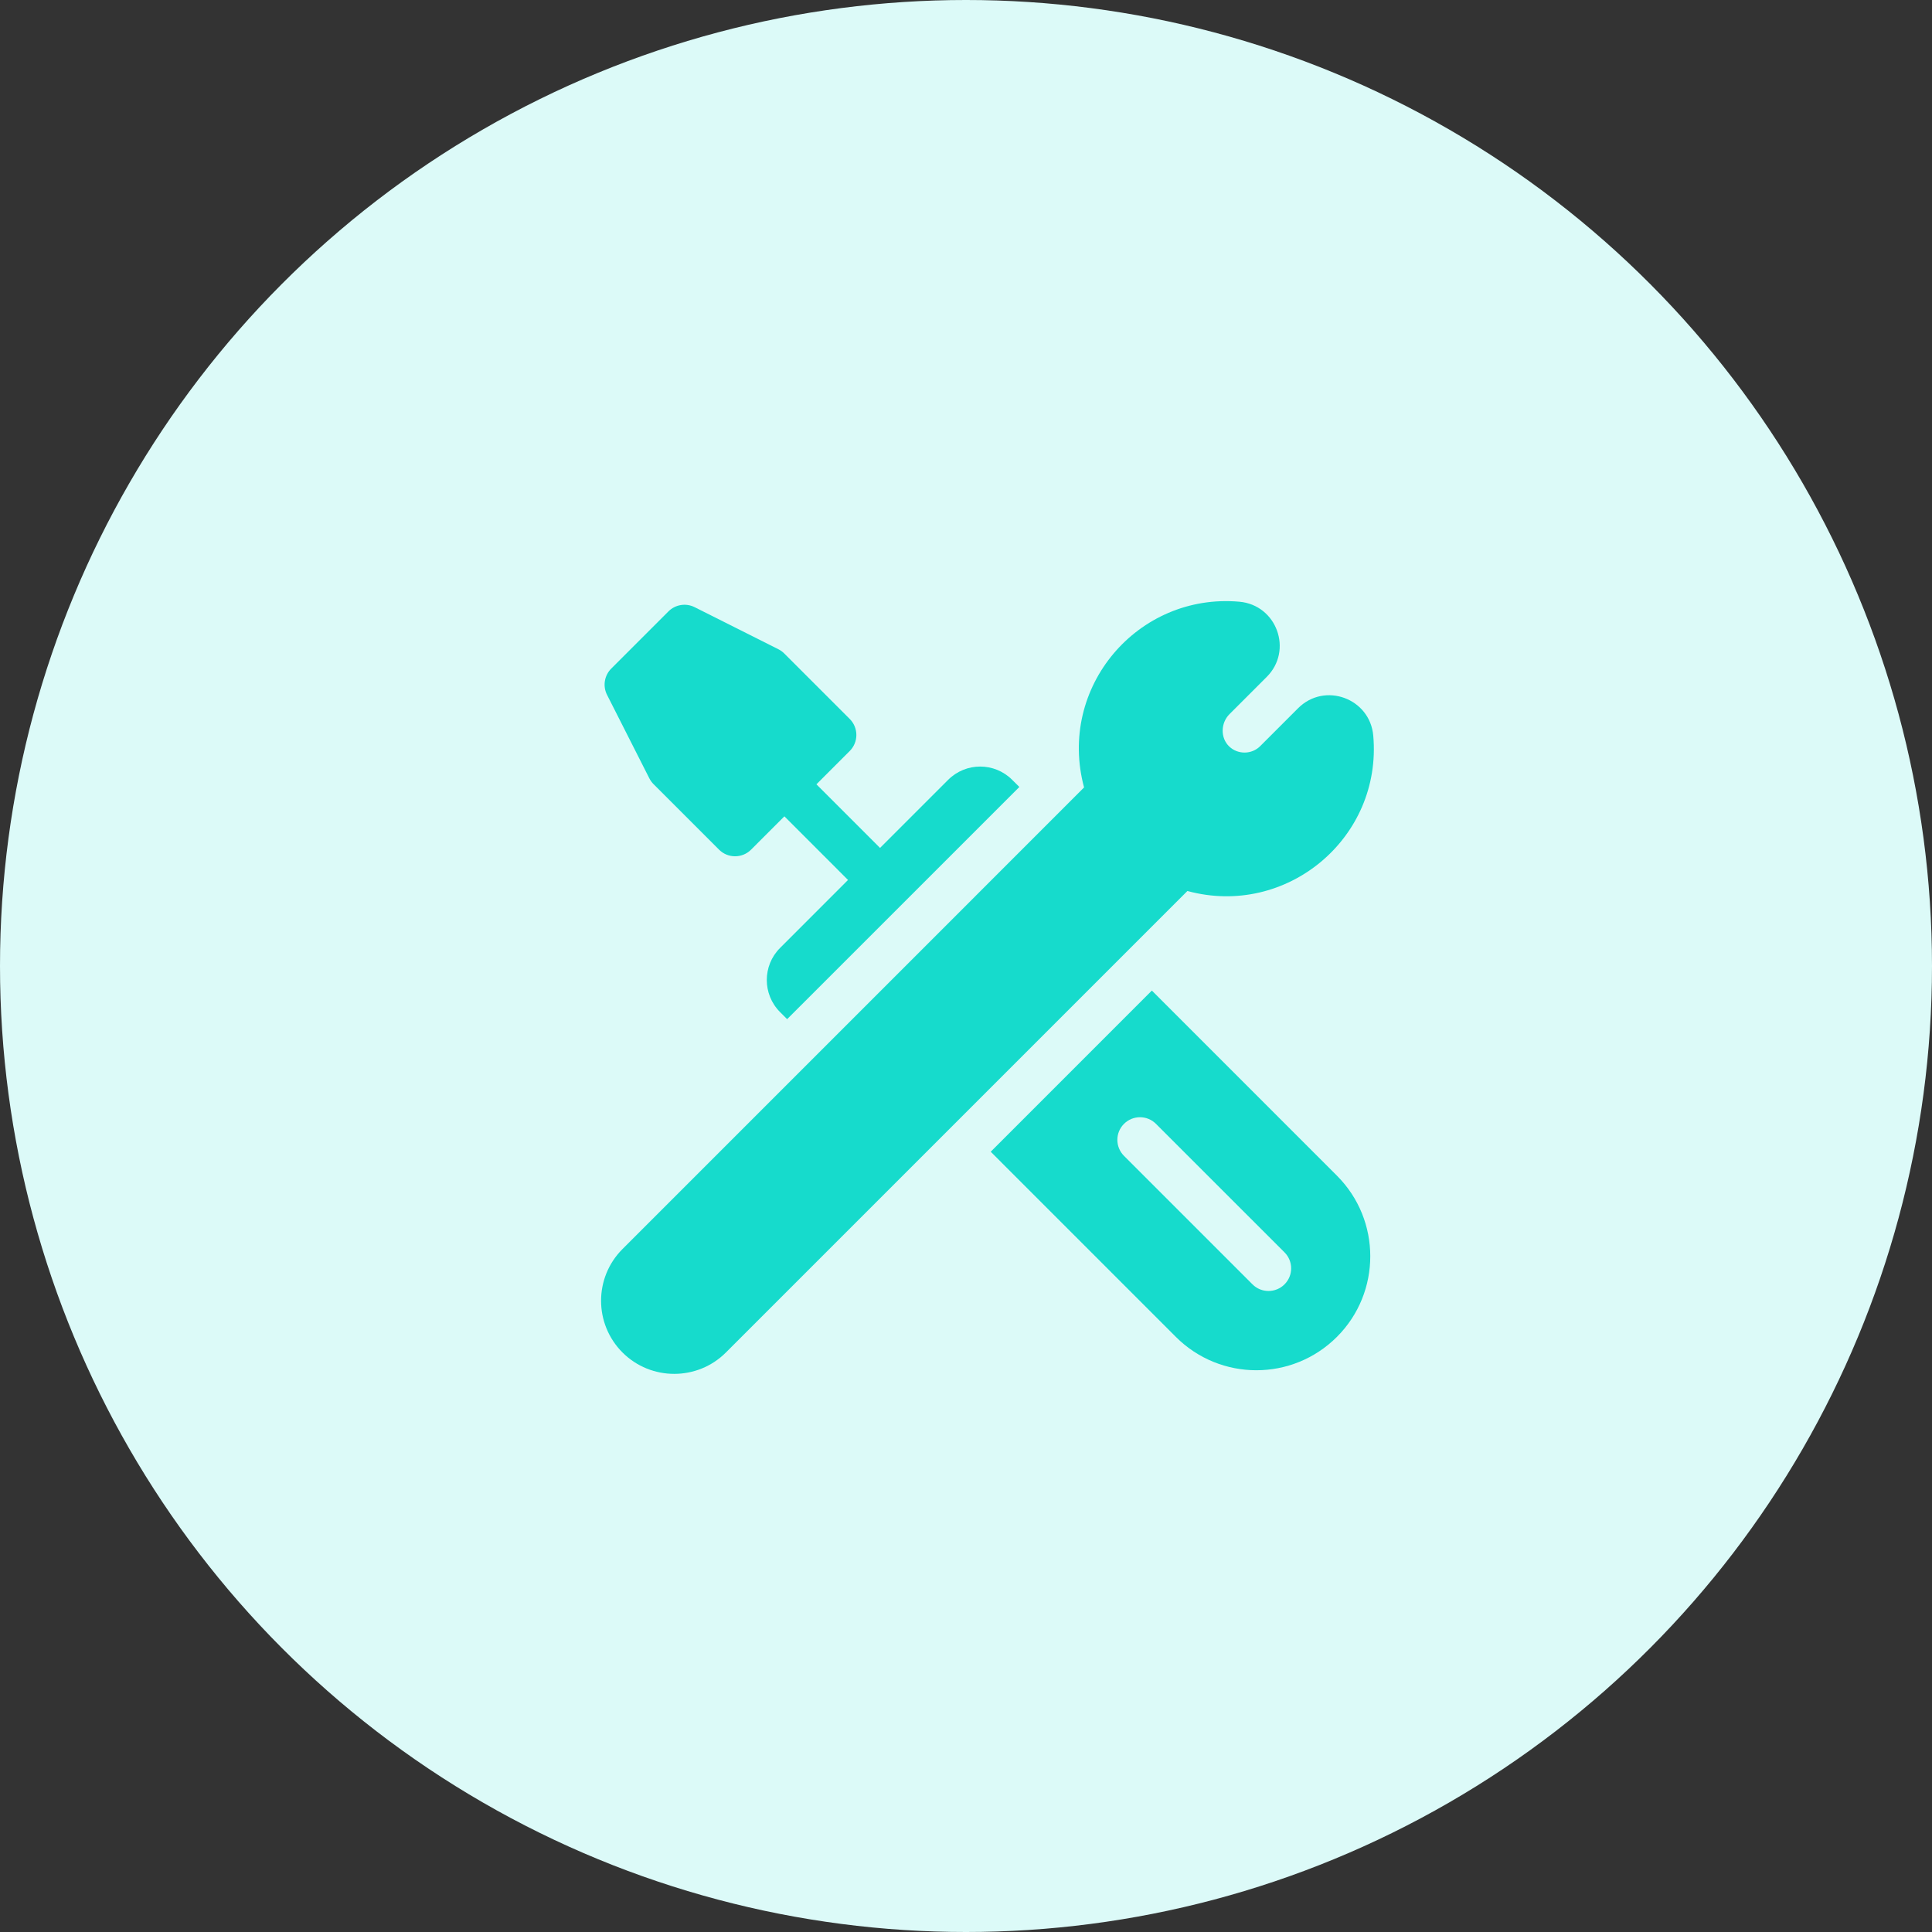 <svg width="45" height="45" viewBox="0 0 45 45" fill="none" xmlns="http://www.w3.org/2000/svg">
<rect x="0" y="0" width="45" height="45" fill="#333333" stroke="none"/>
<circle cx="22.5" cy="22.5" r="22.5" fill="#DCFAF8"/>
<g clip-path="url(#clip0_158_1366)">
<path d="M31.986 17.135C31.91 16.265 30.854 15.877 30.235 16.496L29.352 17.379C29.155 17.576 28.831 17.579 28.63 17.386C28.421 17.185 28.432 16.839 28.637 16.634L29.505 15.766C30.123 15.148 29.737 14.091 28.866 14.015C26.5 13.807 24.623 16.008 25.25 18.341L14.499 29.093C13.834 29.758 13.834 30.836 14.499 31.502C15.164 32.166 16.244 32.166 16.908 31.502L27.657 20.753C29.963 21.38 32.197 19.523 31.986 17.135Z" fill="#16DBCC"/>
<path d="M15.125 18.13C15.15 18.179 15.183 18.225 15.222 18.264L16.748 19.79C16.954 19.996 17.288 19.996 17.494 19.79L18.27 19.014L19.752 20.496L18.168 22.081C17.757 22.492 17.758 23.161 18.168 23.572L18.334 23.738L23.743 18.33L23.576 18.164C23.164 17.752 22.498 17.751 22.084 18.164L20.498 19.75L19.016 18.268L19.792 17.492C19.998 17.286 19.998 16.952 19.792 16.746L18.266 15.22C18.226 15.18 18.18 15.147 18.13 15.122L16.179 14.142C15.976 14.04 15.731 14.08 15.57 14.24L14.237 15.573C14.076 15.734 14.036 15.981 14.139 16.184L15.125 18.13Z" fill="#16DBCC"/>
<path d="M26.829 23.072L23.076 26.826L27.387 31.138C28.424 32.175 30.103 32.175 31.14 31.138C32.175 30.103 32.175 28.419 31.14 27.384L26.829 23.072ZM29.919 29.915C29.714 30.12 29.379 30.122 29.173 29.915L26.18 26.922C25.974 26.716 25.974 26.382 26.18 26.177C26.386 25.971 26.72 25.971 26.925 26.177L29.919 29.17C30.125 29.376 30.125 29.709 29.919 29.915Z" fill="#16DBCC"/>
</g>
<defs>
<clipPath id="clip0_158_1366">
<rect width="18" height="18" fill="white" transform="translate(14 14)"/>
</clipPath>
</defs>
</svg>
